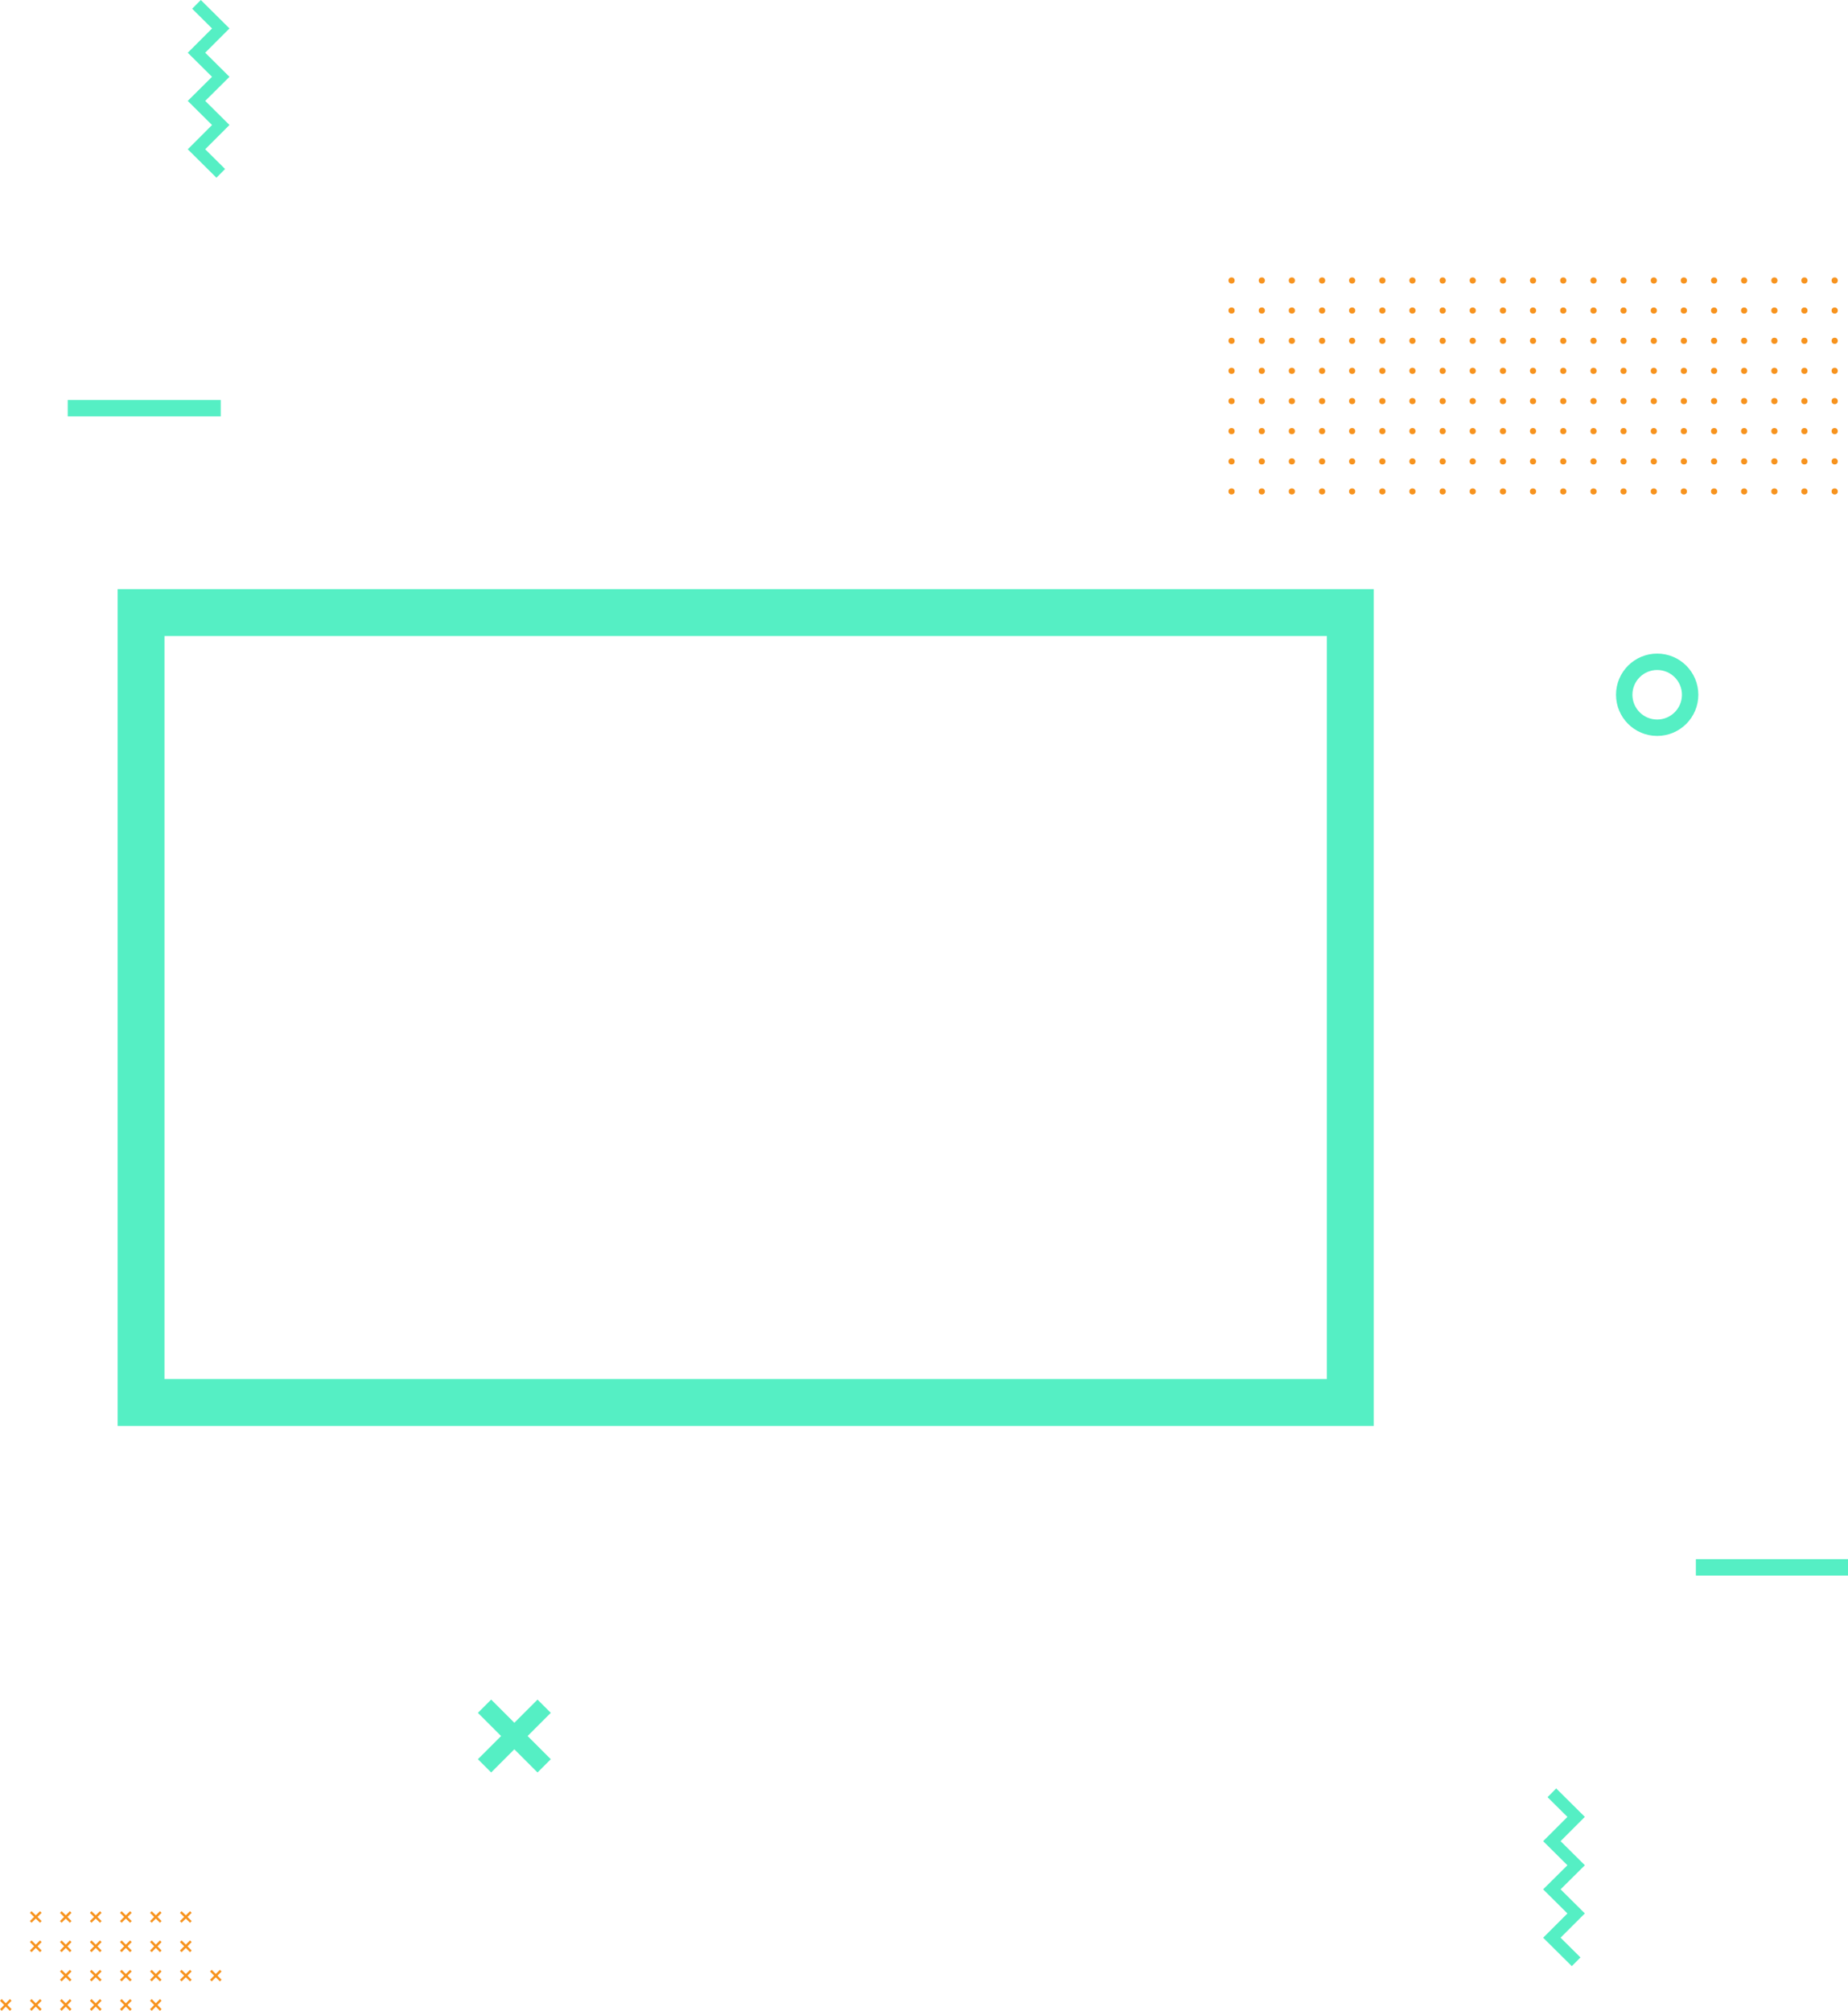 <svg xmlns="http://www.w3.org/2000/svg" width="788.559" height="857.884" viewBox="0 0 788.559 857.884"><defs><style>.a,.c,.d,.e,.f,.h{fill:none;}.a,.d,.e,.f{stroke:#55efc4;}.a,.c,.d,.e,.f{stroke-miterlimit:10;}.a{stroke-width:20px;}.b{fill:#f7931e;}.c{stroke:#f7931e;}.d{stroke-width:6.997px;}.e{stroke-width:5.248px;}.f{stroke-width:8px;}.g{stroke:none;}</style></defs><g transform="translate(-995.803 -3349.138)"><g class="a" transform="translate(1046 3600.486)"><rect class="g" width="536" height="357"/><rect class="h" x="10" y="10" width="516" height="337"/></g><g transform="translate(1520 3467.486)"><g transform="translate(0 0)"><g transform="translate(257.361 0)"><circle class="b" cx="1.319" cy="1.319" r="1.319"/></g><g transform="translate(244.451 0)"><circle class="b" cx="1.319" cy="1.319" r="1.319"/></g><g transform="translate(231.634 0)"><circle class="b" cx="1.319" cy="1.319" r="1.319"/></g><g transform="translate(218.724 0)"><circle class="b" cx="1.319" cy="1.319" r="1.319"/></g><g transform="translate(205.908 0)"><circle class="b" cx="1.319" cy="1.319" r="1.319"/></g><g transform="translate(192.997 0)"><circle class="b" cx="1.319" cy="1.319" r="1.319"/></g><g transform="translate(180.181 0)"><circle class="b" cx="1.319" cy="1.319" r="1.319"/></g><g transform="translate(167.271 0)"><circle class="b" cx="1.319" cy="1.319" r="1.319"/></g><g transform="translate(154.454 0)"><circle class="b" cx="1.319" cy="1.319" r="1.319"/></g><g transform="translate(141.544 0)"><circle class="b" cx="1.319" cy="1.319" r="1.319"/></g><g transform="translate(128.633 0)"><circle class="b" cx="1.319" cy="1.319" r="1.319"/></g><g transform="translate(115.817 0)"><circle class="b" cx="1.319" cy="1.319" r="1.319"/></g><g transform="translate(102.907 0)"><circle class="b" cx="1.319" cy="1.319" r="1.319"/></g><g transform="translate(90.091 0)"><circle class="b" cx="1.319" cy="1.319" r="1.319"/></g><g transform="translate(77.18 0)"><circle class="b" cx="1.319" cy="1.319" r="1.319"/></g><g transform="translate(64.364 0)"><circle class="b" cx="1.319" cy="1.319" r="1.319"/></g><g transform="translate(51.453 0)"><circle class="b" cx="1.319" cy="1.319" r="1.319"/></g><g transform="translate(38.637 0)"><circle class="b" cx="1.319" cy="1.319" r="1.319"/></g><g transform="translate(25.727 0)"><circle class="b" cx="1.319" cy="1.319" r="1.319"/></g><g transform="translate(12.911 0)"><circle class="b" cx="1.319" cy="1.319" r="1.319"/></g><g transform="translate(0 0)"><circle class="b" cx="1.319" cy="1.319" r="1.319"/></g></g><g transform="translate(0 12.816)"><g transform="translate(257.361 0)"><circle class="b" cx="1.319" cy="1.319" r="1.319"/></g><g transform="translate(244.451 0)"><circle class="b" cx="1.319" cy="1.319" r="1.319"/></g><g transform="translate(231.634 0)"><circle class="b" cx="1.319" cy="1.319" r="1.319"/></g><g transform="translate(218.724 0)"><circle class="b" cx="1.319" cy="1.319" r="1.319"/></g><g transform="translate(205.908 0)"><circle class="b" cx="1.319" cy="1.319" r="1.319"/></g><g transform="translate(192.997 0)"><circle class="b" cx="1.319" cy="1.319" r="1.319"/></g><g transform="translate(180.181 0)"><circle class="b" cx="1.319" cy="1.319" r="1.319"/></g><g transform="translate(167.271 0)"><circle class="b" cx="1.319" cy="1.319" r="1.319"/></g><g transform="translate(154.454 0)"><circle class="b" cx="1.319" cy="1.319" r="1.319"/></g><g transform="translate(141.544 0)"><circle class="b" cx="1.319" cy="1.319" r="1.319"/></g><g transform="translate(128.633 0)"><circle class="b" cx="1.319" cy="1.319" r="1.319"/></g><g transform="translate(115.817 0)"><circle class="b" cx="1.319" cy="1.319" r="1.319"/></g><g transform="translate(102.907 0)"><circle class="b" cx="1.319" cy="1.319" r="1.319"/></g><g transform="translate(90.091 0)"><circle class="b" cx="1.319" cy="1.319" r="1.319"/></g><g transform="translate(77.18 0)"><circle class="b" cx="1.319" cy="1.319" r="1.319"/></g><g transform="translate(64.364 0)"><circle class="b" cx="1.319" cy="1.319" r="1.319"/></g><g transform="translate(51.453 0)"><circle class="b" cx="1.319" cy="1.319" r="1.319"/></g><g transform="translate(38.637 0)"><circle class="b" cx="1.319" cy="1.319" r="1.319"/></g><g transform="translate(25.727 0)"><circle class="b" cx="1.319" cy="1.319" r="1.319"/></g><g transform="translate(12.911 0)"><circle class="b" cx="1.319" cy="1.319" r="1.319"/></g><g transform="translate(0 0)"><circle class="b" cx="1.319" cy="1.319" r="1.319"/></g></g><g transform="translate(0 25.727)"><g transform="translate(257.361 0)"><circle class="b" cx="1.319" cy="1.319" r="1.319"/></g><g transform="translate(244.451 0)"><circle class="b" cx="1.319" cy="1.319" r="1.319"/></g><g transform="translate(231.634 0)"><circle class="b" cx="1.319" cy="1.319" r="1.319"/></g><g transform="translate(218.724 0)"><circle class="b" cx="1.319" cy="1.319" r="1.319"/></g><g transform="translate(205.908 0)"><circle class="b" cx="1.319" cy="1.319" r="1.319"/></g><g transform="translate(192.997 0)"><circle class="b" cx="1.319" cy="1.319" r="1.319"/></g><g transform="translate(180.181 0)"><circle class="b" cx="1.319" cy="1.319" r="1.319"/></g><g transform="translate(167.271 0)"><circle class="b" cx="1.319" cy="1.319" r="1.319"/></g><g transform="translate(154.454 0)"><circle class="b" cx="1.319" cy="1.319" r="1.319"/></g><g transform="translate(141.544 0)"><circle class="b" cx="1.319" cy="1.319" r="1.319"/></g><g transform="translate(128.633 0)"><circle class="b" cx="1.319" cy="1.319" r="1.319"/></g><g transform="translate(115.817 0)"><circle class="b" cx="1.319" cy="1.319" r="1.319"/></g><g transform="translate(102.907 0)"><circle class="b" cx="1.319" cy="1.319" r="1.319"/></g><g transform="translate(90.091 0)"><circle class="b" cx="1.319" cy="1.319" r="1.319"/></g><g transform="translate(77.18 0)"><circle class="b" cx="1.319" cy="1.319" r="1.319"/></g><g transform="translate(64.364 0)"><circle class="b" cx="1.319" cy="1.319" r="1.319"/></g><g transform="translate(51.453 0)"><circle class="b" cx="1.319" cy="1.319" r="1.319"/></g><g transform="translate(38.637 0)"><circle class="b" cx="1.319" cy="1.319" r="1.319"/></g><g transform="translate(25.727 0)"><circle class="b" cx="1.319" cy="1.319" r="1.319"/></g><g transform="translate(12.911 0)"><circle class="b" cx="1.319" cy="1.319" r="1.319"/></g><g transform="translate(0 0)"><circle class="b" cx="1.319" cy="1.319" r="1.319"/></g></g><g transform="translate(0 38.543)"><g transform="translate(257.361 0)"><circle class="b" cx="1.319" cy="1.319" r="1.319"/></g><g transform="translate(244.451 0)"><circle class="b" cx="1.319" cy="1.319" r="1.319"/></g><g transform="translate(231.634 0)"><circle class="b" cx="1.319" cy="1.319" r="1.319"/></g><g transform="translate(218.724 0)"><circle class="b" cx="1.319" cy="1.319" r="1.319"/></g><g transform="translate(205.908 0)"><circle class="b" cx="1.319" cy="1.319" r="1.319"/></g><g transform="translate(192.997 0)"><circle class="b" cx="1.319" cy="1.319" r="1.319"/></g><g transform="translate(180.181 0)"><circle class="b" cx="1.319" cy="1.319" r="1.319"/></g><g transform="translate(167.271 0)"><circle class="b" cx="1.319" cy="1.319" r="1.319"/></g><g transform="translate(154.454 0)"><circle class="b" cx="1.319" cy="1.319" r="1.319"/></g><g transform="translate(141.544 0)"><circle class="b" cx="1.319" cy="1.319" r="1.319"/></g><g transform="translate(128.633 0)"><circle class="b" cx="1.319" cy="1.319" r="1.319"/></g><g transform="translate(115.817 0)"><circle class="b" cx="1.319" cy="1.319" r="1.319"/></g><g transform="translate(102.907 0)"><circle class="b" cx="1.319" cy="1.319" r="1.319"/></g><g transform="translate(90.091 0)"><circle class="b" cx="1.319" cy="1.319" r="1.319"/></g><g transform="translate(77.18 0)"><circle class="b" cx="1.319" cy="1.319" r="1.319"/></g><g transform="translate(64.364 0)"><circle class="b" cx="1.319" cy="1.319" r="1.319"/></g><g transform="translate(51.453 0)"><circle class="b" cx="1.319" cy="1.319" r="1.319"/></g><g transform="translate(38.637 0)"><circle class="b" cx="1.319" cy="1.319" r="1.319"/></g><g transform="translate(25.727 0)"><circle class="b" cx="1.319" cy="1.319" r="1.319"/></g><g transform="translate(12.911 0)"><circle class="b" cx="1.319" cy="1.319" r="1.319"/></g><g transform="translate(0 0)"><circle class="b" cx="1.319" cy="1.319" r="1.319"/></g></g><g transform="translate(0 51.453)"><g transform="translate(257.361 0)"><circle class="b" cx="1.319" cy="1.319" r="1.319"/></g><g transform="translate(244.451 0)"><circle class="b" cx="1.319" cy="1.319" r="1.319"/></g><g transform="translate(231.634 0)"><circle class="b" cx="1.319" cy="1.319" r="1.319"/></g><g transform="translate(218.724 0)"><circle class="b" cx="1.319" cy="1.319" r="1.319"/></g><g transform="translate(205.908 0)"><circle class="b" cx="1.319" cy="1.319" r="1.319"/></g><g transform="translate(192.997 0)"><circle class="b" cx="1.319" cy="1.319" r="1.319"/></g><g transform="translate(180.181 0)"><circle class="b" cx="1.319" cy="1.319" r="1.319"/></g><g transform="translate(167.271 0)"><circle class="b" cx="1.319" cy="1.319" r="1.319"/></g><g transform="translate(154.454 0)"><circle class="b" cx="1.319" cy="1.319" r="1.319"/></g><g transform="translate(141.544 0)"><circle class="b" cx="1.319" cy="1.319" r="1.319"/></g><g transform="translate(128.633 0)"><circle class="b" cx="1.319" cy="1.319" r="1.319"/></g><g transform="translate(115.817 0)"><circle class="b" cx="1.319" cy="1.319" r="1.319"/></g><g transform="translate(102.907 0)"><circle class="b" cx="1.319" cy="1.319" r="1.319"/></g><g transform="translate(90.091 0)"><circle class="b" cx="1.319" cy="1.319" r="1.319"/></g><g transform="translate(77.18 0)"><circle class="b" cx="1.319" cy="1.319" r="1.319"/></g><g transform="translate(64.364 0)"><circle class="b" cx="1.319" cy="1.319" r="1.319"/></g><g transform="translate(51.453 0)"><circle class="b" cx="1.319" cy="1.319" r="1.319"/></g><g transform="translate(38.637 0)"><circle class="b" cx="1.319" cy="1.319" r="1.319"/></g><g transform="translate(25.727 0)"><circle class="b" cx="1.319" cy="1.319" r="1.319"/></g><g transform="translate(12.911 0)"><circle class="b" cx="1.319" cy="1.319" r="1.319"/></g><g transform="translate(0 0)"><circle class="b" cx="1.319" cy="1.319" r="1.319"/></g></g><g transform="translate(0 64.269)"><g transform="translate(257.361 0)"><circle class="b" cx="1.319" cy="1.319" r="1.319"/></g><g transform="translate(244.451 0)"><circle class="b" cx="1.319" cy="1.319" r="1.319"/></g><g transform="translate(231.634 0)"><circle class="b" cx="1.319" cy="1.319" r="1.319"/></g><g transform="translate(218.724 0)"><circle class="b" cx="1.319" cy="1.319" r="1.319"/></g><g transform="translate(205.908 0)"><circle class="b" cx="1.319" cy="1.319" r="1.319"/></g><g transform="translate(192.997 0)"><circle class="b" cx="1.319" cy="1.319" r="1.319"/></g><g transform="translate(180.181 0)"><circle class="b" cx="1.319" cy="1.319" r="1.319"/></g><g transform="translate(167.271 0)"><circle class="b" cx="1.319" cy="1.319" r="1.319"/></g><g transform="translate(154.454 0)"><circle class="b" cx="1.319" cy="1.319" r="1.319"/></g><g transform="translate(141.544 0)"><circle class="b" cx="1.319" cy="1.319" r="1.319"/></g><g transform="translate(128.633 0)"><circle class="b" cx="1.319" cy="1.319" r="1.319"/></g><g transform="translate(115.817 0)"><circle class="b" cx="1.319" cy="1.319" r="1.319"/></g><g transform="translate(102.907 0)"><circle class="b" cx="1.319" cy="1.319" r="1.319"/></g><g transform="translate(90.091 0)"><circle class="b" cx="1.319" cy="1.319" r="1.319"/></g><g transform="translate(77.18 0)"><circle class="b" cx="1.319" cy="1.319" r="1.319"/></g><g transform="translate(64.364 0)"><circle class="b" cx="1.319" cy="1.319" r="1.319"/></g><g transform="translate(51.453 0)"><circle class="b" cx="1.319" cy="1.319" r="1.319"/></g><g transform="translate(38.637 0)"><circle class="b" cx="1.319" cy="1.319" r="1.319"/></g><g transform="translate(25.727 0)"><circle class="b" cx="1.319" cy="1.319" r="1.319"/></g><g transform="translate(12.911 0)"><circle class="b" cx="1.319" cy="1.319" r="1.319"/></g><g transform="translate(0 0)"><circle class="b" cx="1.319" cy="1.319" r="1.319"/></g></g><g transform="translate(0 77.18)"><g transform="translate(257.361 0)"><circle class="b" cx="1.319" cy="1.319" r="1.319"/></g><g transform="translate(244.451 0)"><circle class="b" cx="1.319" cy="1.319" r="1.319"/></g><g transform="translate(231.634 0)"><circle class="b" cx="1.319" cy="1.319" r="1.319"/></g><g transform="translate(218.724 0)"><circle class="b" cx="1.319" cy="1.319" r="1.319"/></g><g transform="translate(205.908 0)"><circle class="b" cx="1.319" cy="1.319" r="1.319"/></g><g transform="translate(192.997 0)"><circle class="b" cx="1.319" cy="1.319" r="1.319"/></g><g transform="translate(180.181 0)"><circle class="b" cx="1.319" cy="1.319" r="1.319"/></g><g transform="translate(167.271 0)"><circle class="b" cx="1.319" cy="1.319" r="1.319"/></g><g transform="translate(154.454 0)"><circle class="b" cx="1.319" cy="1.319" r="1.319"/></g><g transform="translate(141.544 0)"><circle class="b" cx="1.319" cy="1.319" r="1.319"/></g><g transform="translate(128.633 0)"><circle class="b" cx="1.319" cy="1.319" r="1.319"/></g><g transform="translate(115.817 0)"><circle class="b" cx="1.319" cy="1.319" r="1.319"/></g><g transform="translate(102.907 0)"><circle class="b" cx="1.319" cy="1.319" r="1.319"/></g><g transform="translate(90.091 0)"><circle class="b" cx="1.319" cy="1.319" r="1.319"/></g><g transform="translate(77.18 0)"><circle class="b" cx="1.319" cy="1.319" r="1.319"/></g><g transform="translate(64.364 0)"><circle class="b" cx="1.319" cy="1.319" r="1.319"/></g><g transform="translate(51.453 0)"><circle class="b" cx="1.319" cy="1.319" r="1.319"/></g><g transform="translate(38.637 0)"><circle class="b" cx="1.319" cy="1.319" r="1.319"/></g><g transform="translate(25.727 0)"><circle class="b" cx="1.319" cy="1.319" r="1.319"/></g><g transform="translate(12.911 0)"><circle class="b" cx="1.319" cy="1.319" r="1.319"/></g><g transform="translate(0 0)"><circle class="b" cx="1.319" cy="1.319" r="1.319"/></g></g><g transform="translate(0 89.996)"><g transform="translate(257.361 0)"><circle class="b" cx="1.319" cy="1.319" r="1.319"/></g><g transform="translate(244.451 0)"><circle class="b" cx="1.319" cy="1.319" r="1.319"/></g><g transform="translate(231.634 0)"><circle class="b" cx="1.319" cy="1.319" r="1.319"/></g><g transform="translate(218.724 0)"><circle class="b" cx="1.319" cy="1.319" r="1.319"/></g><g transform="translate(205.908 0)"><circle class="b" cx="1.319" cy="1.319" r="1.319"/></g><g transform="translate(192.997 0)"><circle class="b" cx="1.319" cy="1.319" r="1.319"/></g><g transform="translate(180.181 0)"><circle class="b" cx="1.319" cy="1.319" r="1.319"/></g><g transform="translate(167.271 0)"><circle class="b" cx="1.319" cy="1.319" r="1.319"/></g><g transform="translate(154.454 0)"><circle class="b" cx="1.319" cy="1.319" r="1.319"/></g><g transform="translate(141.544 0)"><circle class="b" cx="1.319" cy="1.319" r="1.319"/></g><g transform="translate(128.633 0)"><circle class="b" cx="1.319" cy="1.319" r="1.319"/></g><g transform="translate(115.817 0)"><circle class="b" cx="1.319" cy="1.319" r="1.319"/></g><g transform="translate(102.907 0)"><circle class="b" cx="1.319" cy="1.319" r="1.319"/></g><g transform="translate(90.091 0)"><circle class="b" cx="1.319" cy="1.319" r="1.319"/></g><g transform="translate(77.18 0)"><circle class="b" cx="1.319" cy="1.319" r="1.319"/></g><g transform="translate(64.364 0)"><circle class="b" cx="1.319" cy="1.319" r="1.319"/></g><g transform="translate(51.453 0)"><circle class="b" cx="1.319" cy="1.319" r="1.319"/></g><g transform="translate(38.637 0)"><circle class="b" cx="1.319" cy="1.319" r="1.319"/></g><g transform="translate(25.727 0)"><circle class="b" cx="1.319" cy="1.319" r="1.319"/></g><g transform="translate(12.911 0)"><circle class="b" cx="1.319" cy="1.319" r="1.319"/></g><g transform="translate(0 0)"><circle class="b" cx="1.319" cy="1.319" r="1.319"/></g></g></g><g transform="translate(996.16 4164.857)"><g transform="translate(12.749 0)"><g transform="translate(64.028 0)"><line class="c" x1="4.312" y2="4.219"/><line class="c" x1="4.312" y1="4.219"/></g><g transform="translate(51.279 0)"><line class="c" x1="4.219" y2="4.219"/><line class="c" x1="4.219" y1="4.219"/></g><g transform="translate(38.436 0)"><line class="c" x1="4.312" y2="4.219"/><line class="c" x1="4.312" y1="4.219"/></g><g transform="translate(25.593 0)"><line class="c" x1="4.312" y2="4.219"/><line class="c" x1="4.312" y1="4.219"/></g><g transform="translate(12.843 0)"><line class="c" x1="4.219" y2="4.219"/><line class="c" x1="4.219" y1="4.219"/></g><g transform="translate(0 0)"><line class="c" x1="4.312" y2="4.219"/><line class="c" x1="4.312" y1="4.219"/></g></g><g transform="translate(12.749 12.468)"><g transform="translate(64.028 0)"><line class="c" x1="4.312" y2="4.312"/><line class="c" x1="4.312" y1="4.312"/></g><g transform="translate(51.279 0)"><line class="c" x1="4.219" y2="4.312"/><line class="c" x1="4.219" y1="4.312"/></g><g transform="translate(38.436 0)"><line class="c" x1="4.312" y2="4.312"/><line class="c" x1="4.312" y1="4.312"/></g><g transform="translate(25.593 0)"><line class="c" x1="4.312" y2="4.312"/><line class="c" x1="4.312" y1="4.312"/></g><g transform="translate(12.843 0)"><line class="c" x1="4.219" y2="4.312"/><line class="c" x1="4.219" y1="4.312"/></g><g transform="translate(0 0)"><line class="c" x1="4.312" y2="4.312"/><line class="c" x1="4.312" y1="4.312"/></g></g><g transform="translate(25.593 25.03)"><g transform="translate(64.028 0)"><line class="c" x1="4.219" y2="4.219"/><line class="c" x1="4.219" y1="4.219"/></g><g transform="translate(51.185 0)"><line class="c" x1="4.312" y2="4.219"/><line class="c" x1="4.312" y1="4.219"/></g><g transform="translate(38.436 0)"><line class="c" x1="4.219" y2="4.219"/><line class="c" x1="4.219" y1="4.219"/></g><g transform="translate(25.593 0)"><line class="c" x1="4.312" y2="4.219"/><line class="c" x1="4.312" y1="4.219"/></g><g transform="translate(12.749 0)"><line class="c" x1="4.312" y2="4.219"/><line class="c" x1="4.312" y1="4.219"/></g><g transform="translate(0 0)"><line class="c" x1="4.219" y2="4.219"/><line class="c" x1="4.219" y1="4.219"/></g></g><g transform="translate(0 37.499)"><g transform="translate(64.028 0)"><line class="c" x1="4.219" y2="4.312"/><line class="c" x1="4.219" y1="4.312"/></g><g transform="translate(51.185 0)"><line class="c" x1="4.312" y2="4.312"/><line class="c" x1="4.312" y1="4.312"/></g><g transform="translate(38.342 0)"><line class="c" x1="4.312" y2="4.312"/><line class="c" x1="4.312" y1="4.312"/></g><g transform="translate(25.593 0)"><line class="c" x1="4.219" y2="4.312"/><line class="c" x1="4.219" y1="4.312"/></g><g transform="translate(12.749 0)"><line class="c" x1="4.312" y2="4.312"/><line class="c" x1="4.312" y1="4.312"/></g><g transform="translate(0 0)"><line class="c" x1="4.219" y2="4.312"/><line class="c" x1="4.219" y1="4.312"/></g></g></g><line class="d" x2="65.297" transform="translate(1024.702 3523.299)"/><path class="e" d="M1423.555,808.3,1413.2,798.02l10.355-10.355L1413.2,777.388l10.355-10.278L1413.2,756.832l10.355-10.355L1413.2,736.2" transform="translate(-333.555 2614.8)"/><line class="d" x2="64.911" transform="translate(1719.451 4017.835)"/><path class="e" d="M1423.555,808.3,1413.2,798.02l10.355-10.355L1413.2,777.388l10.355-10.278L1413.2,756.832l10.355-10.355L1413.2,736.2" transform="translate(244.801 3377.8)"/><circle class="d" cx="14.064" cy="14.064" r="14.064" transform="translate(1688.872 3631.48)"/><g transform="translate(-520.605 2553.184)"><g transform="translate(1723.164 1523.875)"><line class="f" x1="25.441" y2="25.441" transform="translate(0)"/><line class="f" x1="25.441" y1="25.441" transform="translate(0)"/></g></g></g></svg>